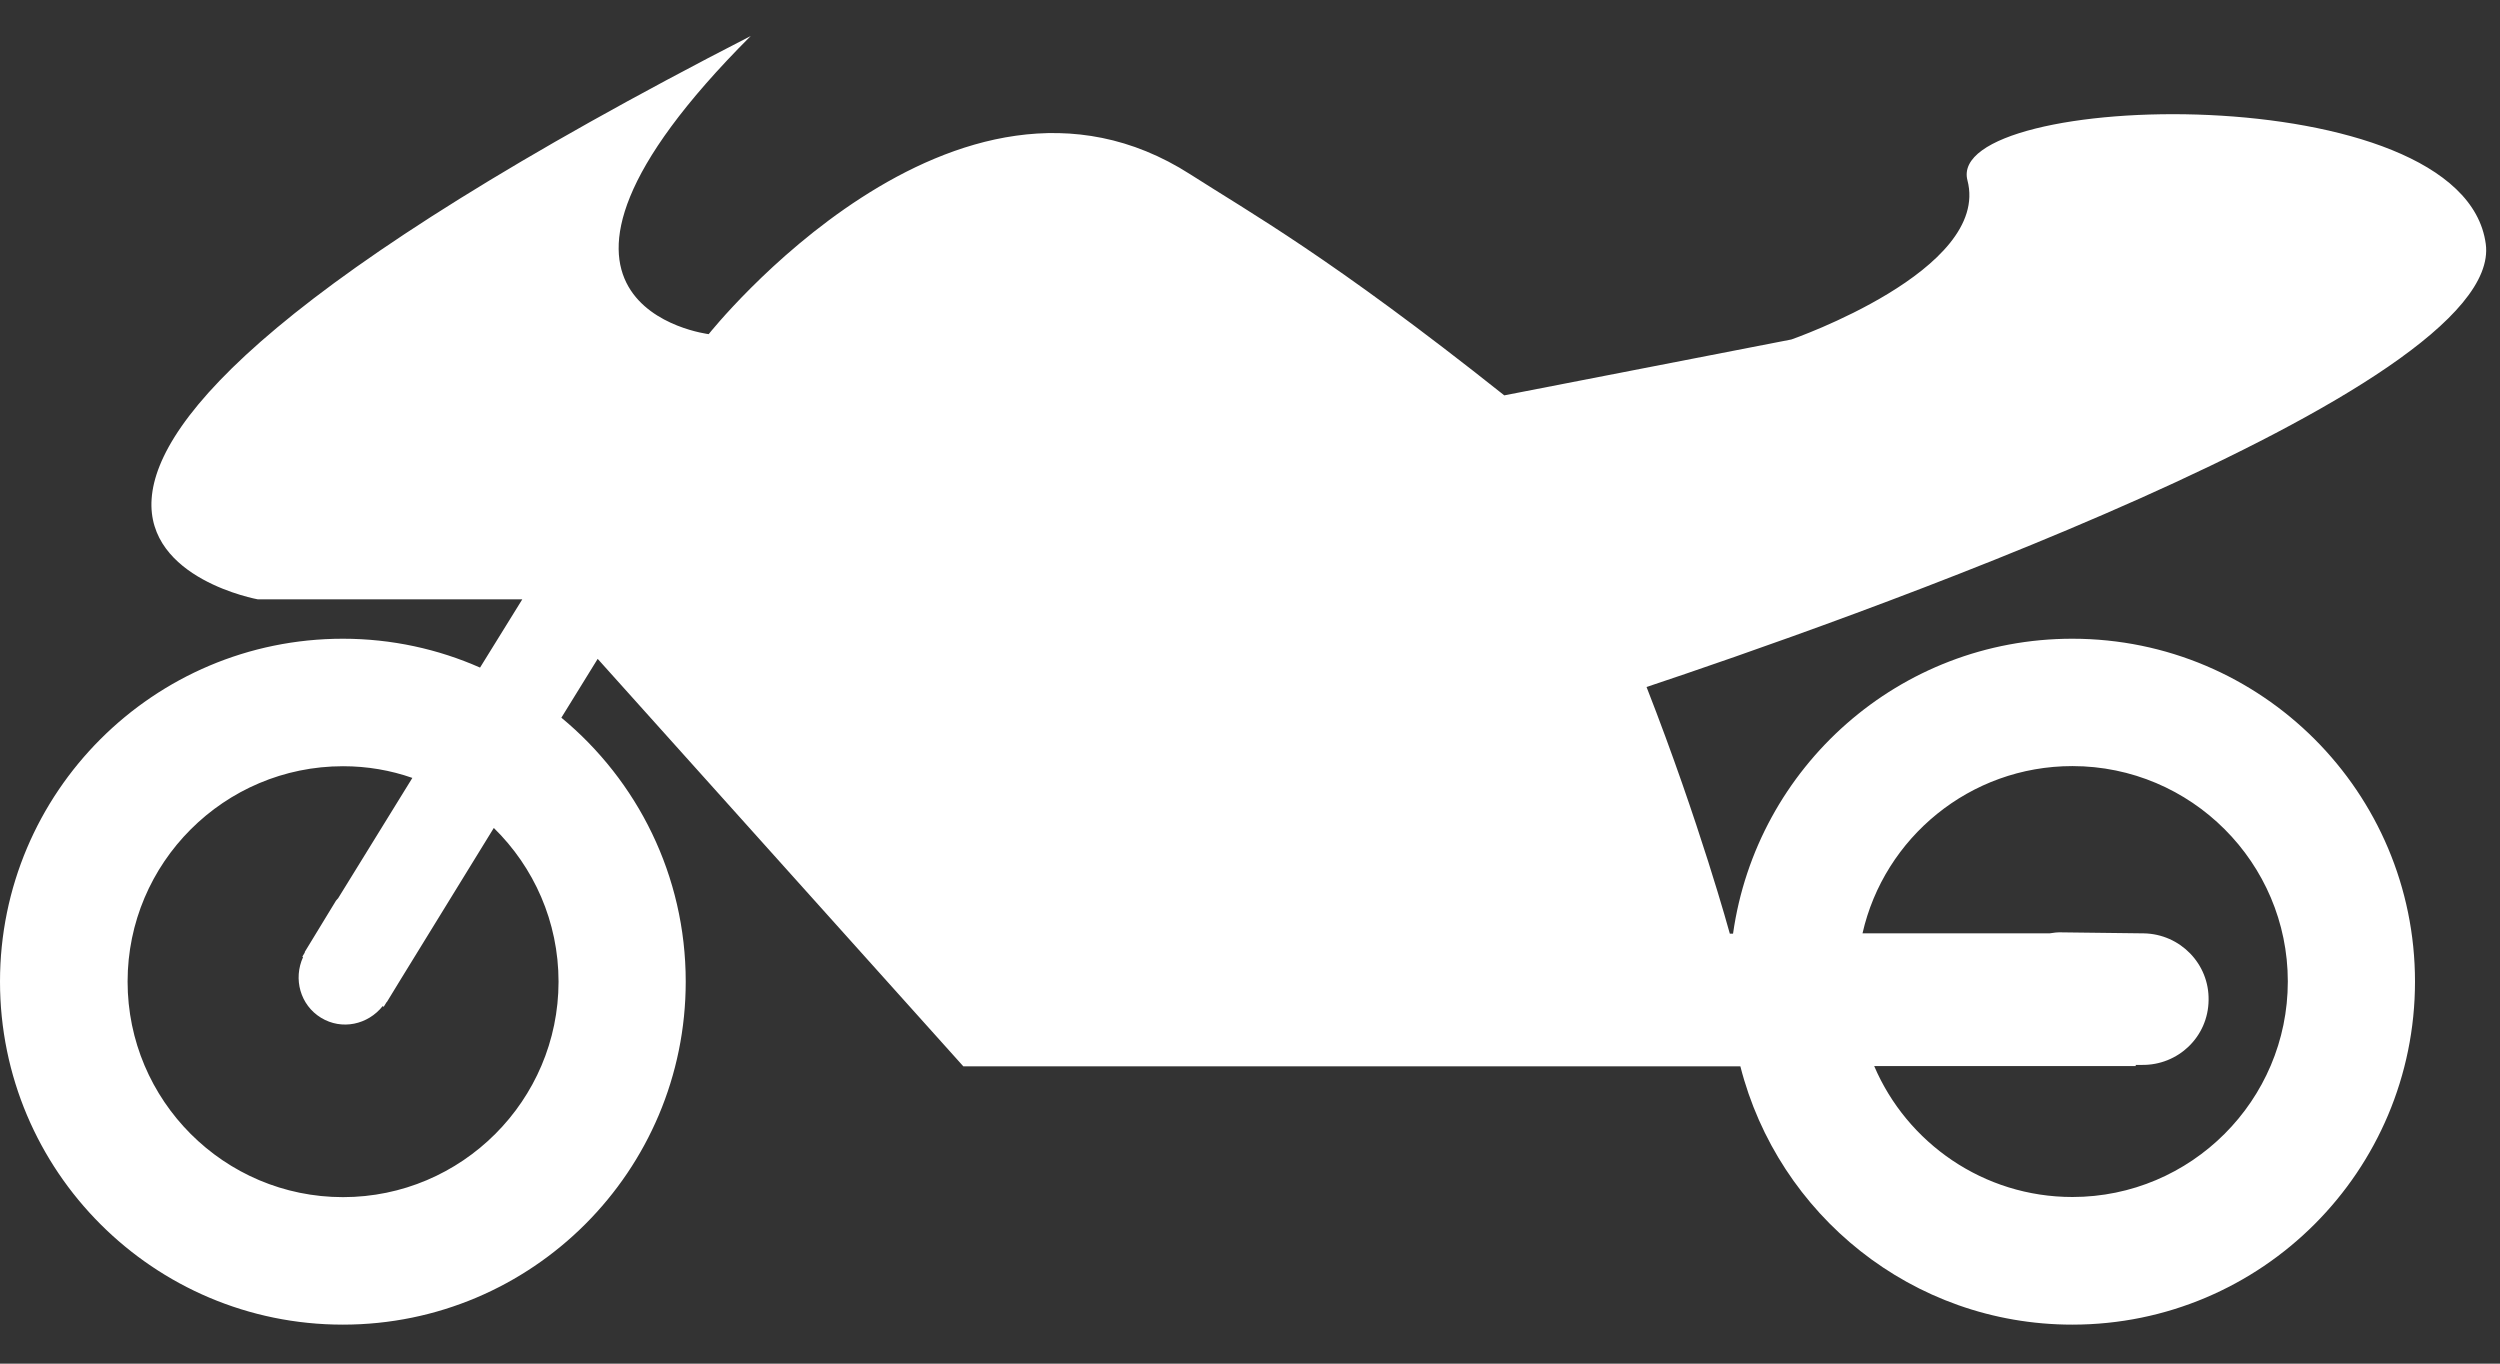 <?xml version="1.0" encoding="UTF-8" standalone="no"?>
<svg width="55px" height="30px" viewBox="0 0 55 30" version="1.1" xmlns="http://www.w3.org/2000/svg" xmlns:xlink="http://www.w3.org/1999/xlink">
    <rect x="0" y="0" width="55" height="30" fill="#333333" stroke="none"/>
    <!-- Generator: Sketch 3.6.1 (26313) - http://www.bohemiancoding.com/sketch -->
    <title>bike performance testing</title>
    <desc>Created with Sketch.</desc>
    <defs></defs>
    <g id="Page-1" stroke="none" stroke-width="1" fill="none" fill-rule="evenodd">
        <g id="28-getstarted-copy" transform="translate(-789, -1386)" fill="#FFFFFF">
            <g id="bike-performance-testing" transform="translate(789, 1386)">
                <g id="Capa_1">
                    <path d="M54.687,5.367 C54.191,1.647 42.767,1.99 43.284,3.968 C43.801,5.946 39.409,7.469 39.409,7.469 L33.094,8.698 C29.253,5.646 27.517,4.689 26.186,3.835 C21.014,0.52 15.591,7.351 15.591,7.351 C15.591,7.351 10.57,6.738 16.516,0.792 C-4.175,11.415 5.674,13.186 5.674,13.186 L11.49,13.186 L10.561,14.687 C9.642,14.281 8.62,14.052 7.543,14.052 C3.377,14.052 0,17.432 0,21.595 C0,25.762 3.377,29.142 7.543,29.142 C11.709,29.142 15.086,25.762 15.086,21.595 C15.086,19.259 14.021,17.172 12.35,15.789 L13.149,14.495 L21.193,23.459 L21.193,23.459 L21.893,23.459 L36.48,23.459 L38.288,23.459 C39.118,26.721 42.07,29.142 45.59,29.142 C49.756,29.142 53.13,25.762 53.13,21.595 C53.13,17.432 49.756,14.052 45.59,14.052 C41.783,14.052 38.644,16.875 38.127,20.54 L38.056,20.54 C38.056,20.54 37.397,18.116 36.224,15.114 C40.142,13.805 55.117,8.602 54.687,5.367 L54.687,5.367 Z M7.546,26.337 C4.931,26.337 2.807,24.211 2.807,21.595 C2.807,18.98 4.934,16.857 7.546,16.857 C8.082,16.857 8.592,16.946 9.072,17.114 L7.438,19.763 C7.425,19.782 7.404,19.794 7.391,19.816 L6.707,20.939 C6.704,20.952 6.707,20.958 6.701,20.964 L6.652,21.045 L6.667,21.057 C6.45,21.534 6.602,22.109 7.063,22.391 C7.521,22.67 8.094,22.543 8.419,22.134 L8.441,22.15 L8.503,22.05 C8.506,22.044 8.512,22.041 8.515,22.038 L8.821,21.537 L10.864,18.215 C11.743,19.076 12.288,20.274 12.288,21.599 C12.285,24.211 10.159,26.337 7.546,26.337 L7.546,26.337 Z M45.593,16.854 C48.205,16.854 50.332,18.98 50.332,21.592 C50.332,24.211 48.202,26.334 45.593,26.334 C43.637,26.334 41.953,25.143 41.232,23.453 L46.986,23.453 L46.986,23.428 L47.119,23.428 C47.92,23.44 48.58,22.809 48.589,22.004 C48.605,21.205 47.964,20.549 47.165,20.534 L45.361,20.512 C45.268,20.509 45.178,20.518 45.088,20.534 L40.975,20.534 C41.451,18.432 43.336,16.854 45.593,16.854 L45.593,16.854 Z" id="Shape"></path>
                </g>
            </g>
        </g>
    </g>
</svg>